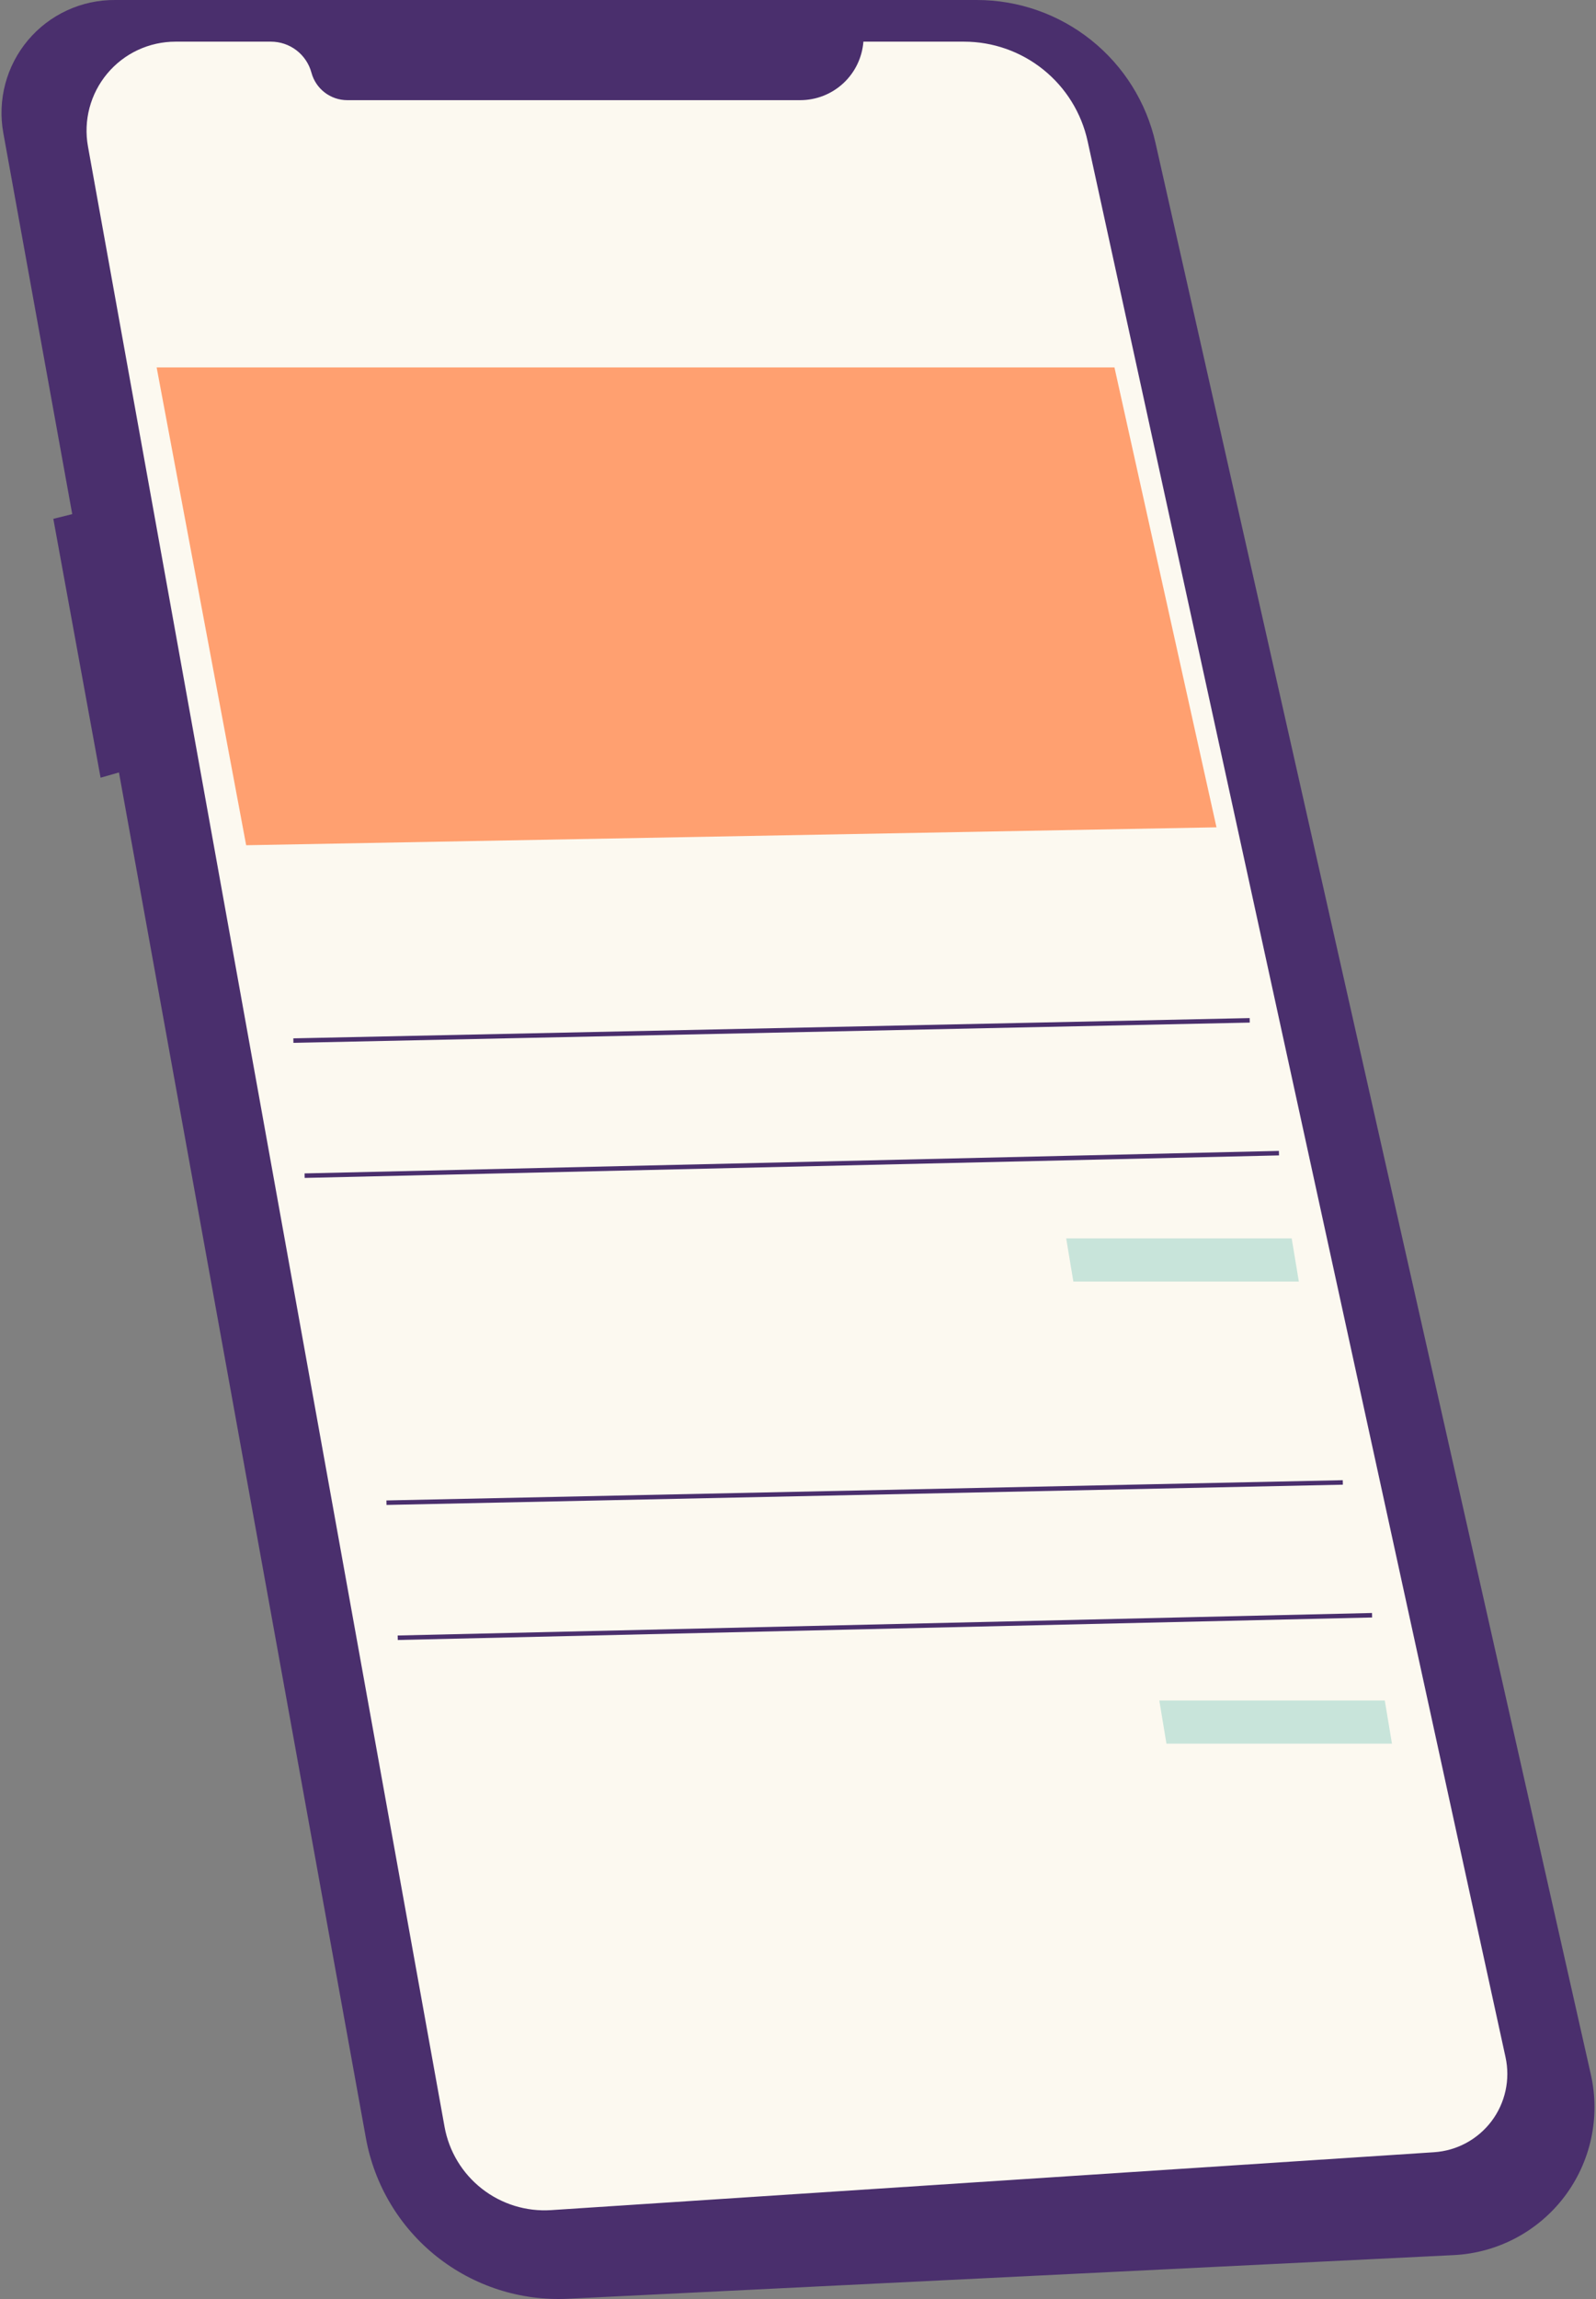 <svg width="100" height="144" viewBox="0 0 100 144" fill="none" xmlns="http://www.w3.org/2000/svg">
<rect x="0" y="0" width="100" height="144" fill="#808080" stroke="none"/>
<path d="M7.219 0H61.205C63.81 0 66.338 0.887 68.372 2.514C70.407 4.141 71.828 6.411 72.4 8.953L99.679 129.947C99.976 131.266 99.981 132.635 99.694 133.957C99.406 135.279 98.833 136.522 98.015 137.599C97.196 138.676 96.152 139.561 94.955 140.192C93.758 140.823 92.438 141.184 91.087 141.251L35.589 143.985C32.617 144.132 29.693 143.192 27.363 141.341C25.034 139.49 23.457 136.855 22.927 133.927L7.453 48.383L6.302 48.712L3.341 32.498L4.526 32.202L0.207 8.324C0.022 7.301 0.065 6.25 0.333 5.246C0.601 4.241 1.087 3.309 1.756 2.514C2.426 1.719 3.263 1.081 4.207 0.647C5.151 0.212 6.179 -0.008 7.219 0Z" fill="#4A2F6D"/>
<path d="M54.098 2.609H60.4C62.209 2.609 63.965 3.228 65.374 4.363C66.784 5.498 67.763 7.081 68.148 8.849L94.332 128.856C94.482 129.547 94.482 130.262 94.331 130.953C94.18 131.644 93.882 132.294 93.457 132.859C93.031 133.424 92.489 133.89 91.867 134.227C91.245 134.563 90.557 134.761 89.852 134.807L34.533 138.433C32.972 138.535 31.429 138.059 30.197 137.096C28.964 136.133 28.13 134.749 27.853 133.21L5.511 9.171C5.366 8.369 5.399 7.544 5.608 6.755C5.817 5.967 6.197 5.234 6.72 4.608C7.243 3.982 7.897 3.478 8.636 3.133C9.375 2.788 10.181 2.609 10.997 2.609H16.975C17.554 2.609 18.116 2.799 18.575 3.151C19.035 3.503 19.365 3.997 19.515 4.555C19.648 5.049 19.94 5.484 20.346 5.795C20.751 6.106 21.247 6.274 21.758 6.274H50.139C51.139 6.274 52.103 5.897 52.837 5.217C53.571 4.537 54.021 3.606 54.098 2.609Z" fill="#FCF9F0"/>
<path d="M9.815 23.013H69.828L76.221 51.82L15.424 52.942L9.815 23.013Z" fill="#FFA070"/>
<path d="M66.804 77.567H80.933L81.381 80.272H67.253L66.804 77.567Z" fill="#C8E4DA"/>
<path d="M78.3 63.769L18.379 65.038L18.385 65.32L78.305 64.051L78.3 63.769Z" fill="#4A2F6D"/>
<path d="M80.132 72.088L19.084 73.498L19.09 73.78L80.139 72.37L80.132 72.088Z" fill="#4A2F6D"/>
<path d="M72.638 106.511H86.766L87.215 109.216H73.086L72.638 106.511Z" fill="#C8E4DA"/>
<path d="M84.133 92.713L24.212 93.982L24.218 94.264L84.139 92.995L84.133 92.713Z" fill="#4A2F6D"/>
<path d="M85.966 101.031L24.917 102.441L24.924 102.723L85.972 101.313L85.966 101.031Z" fill="#4A2F6D"/>
</svg>
